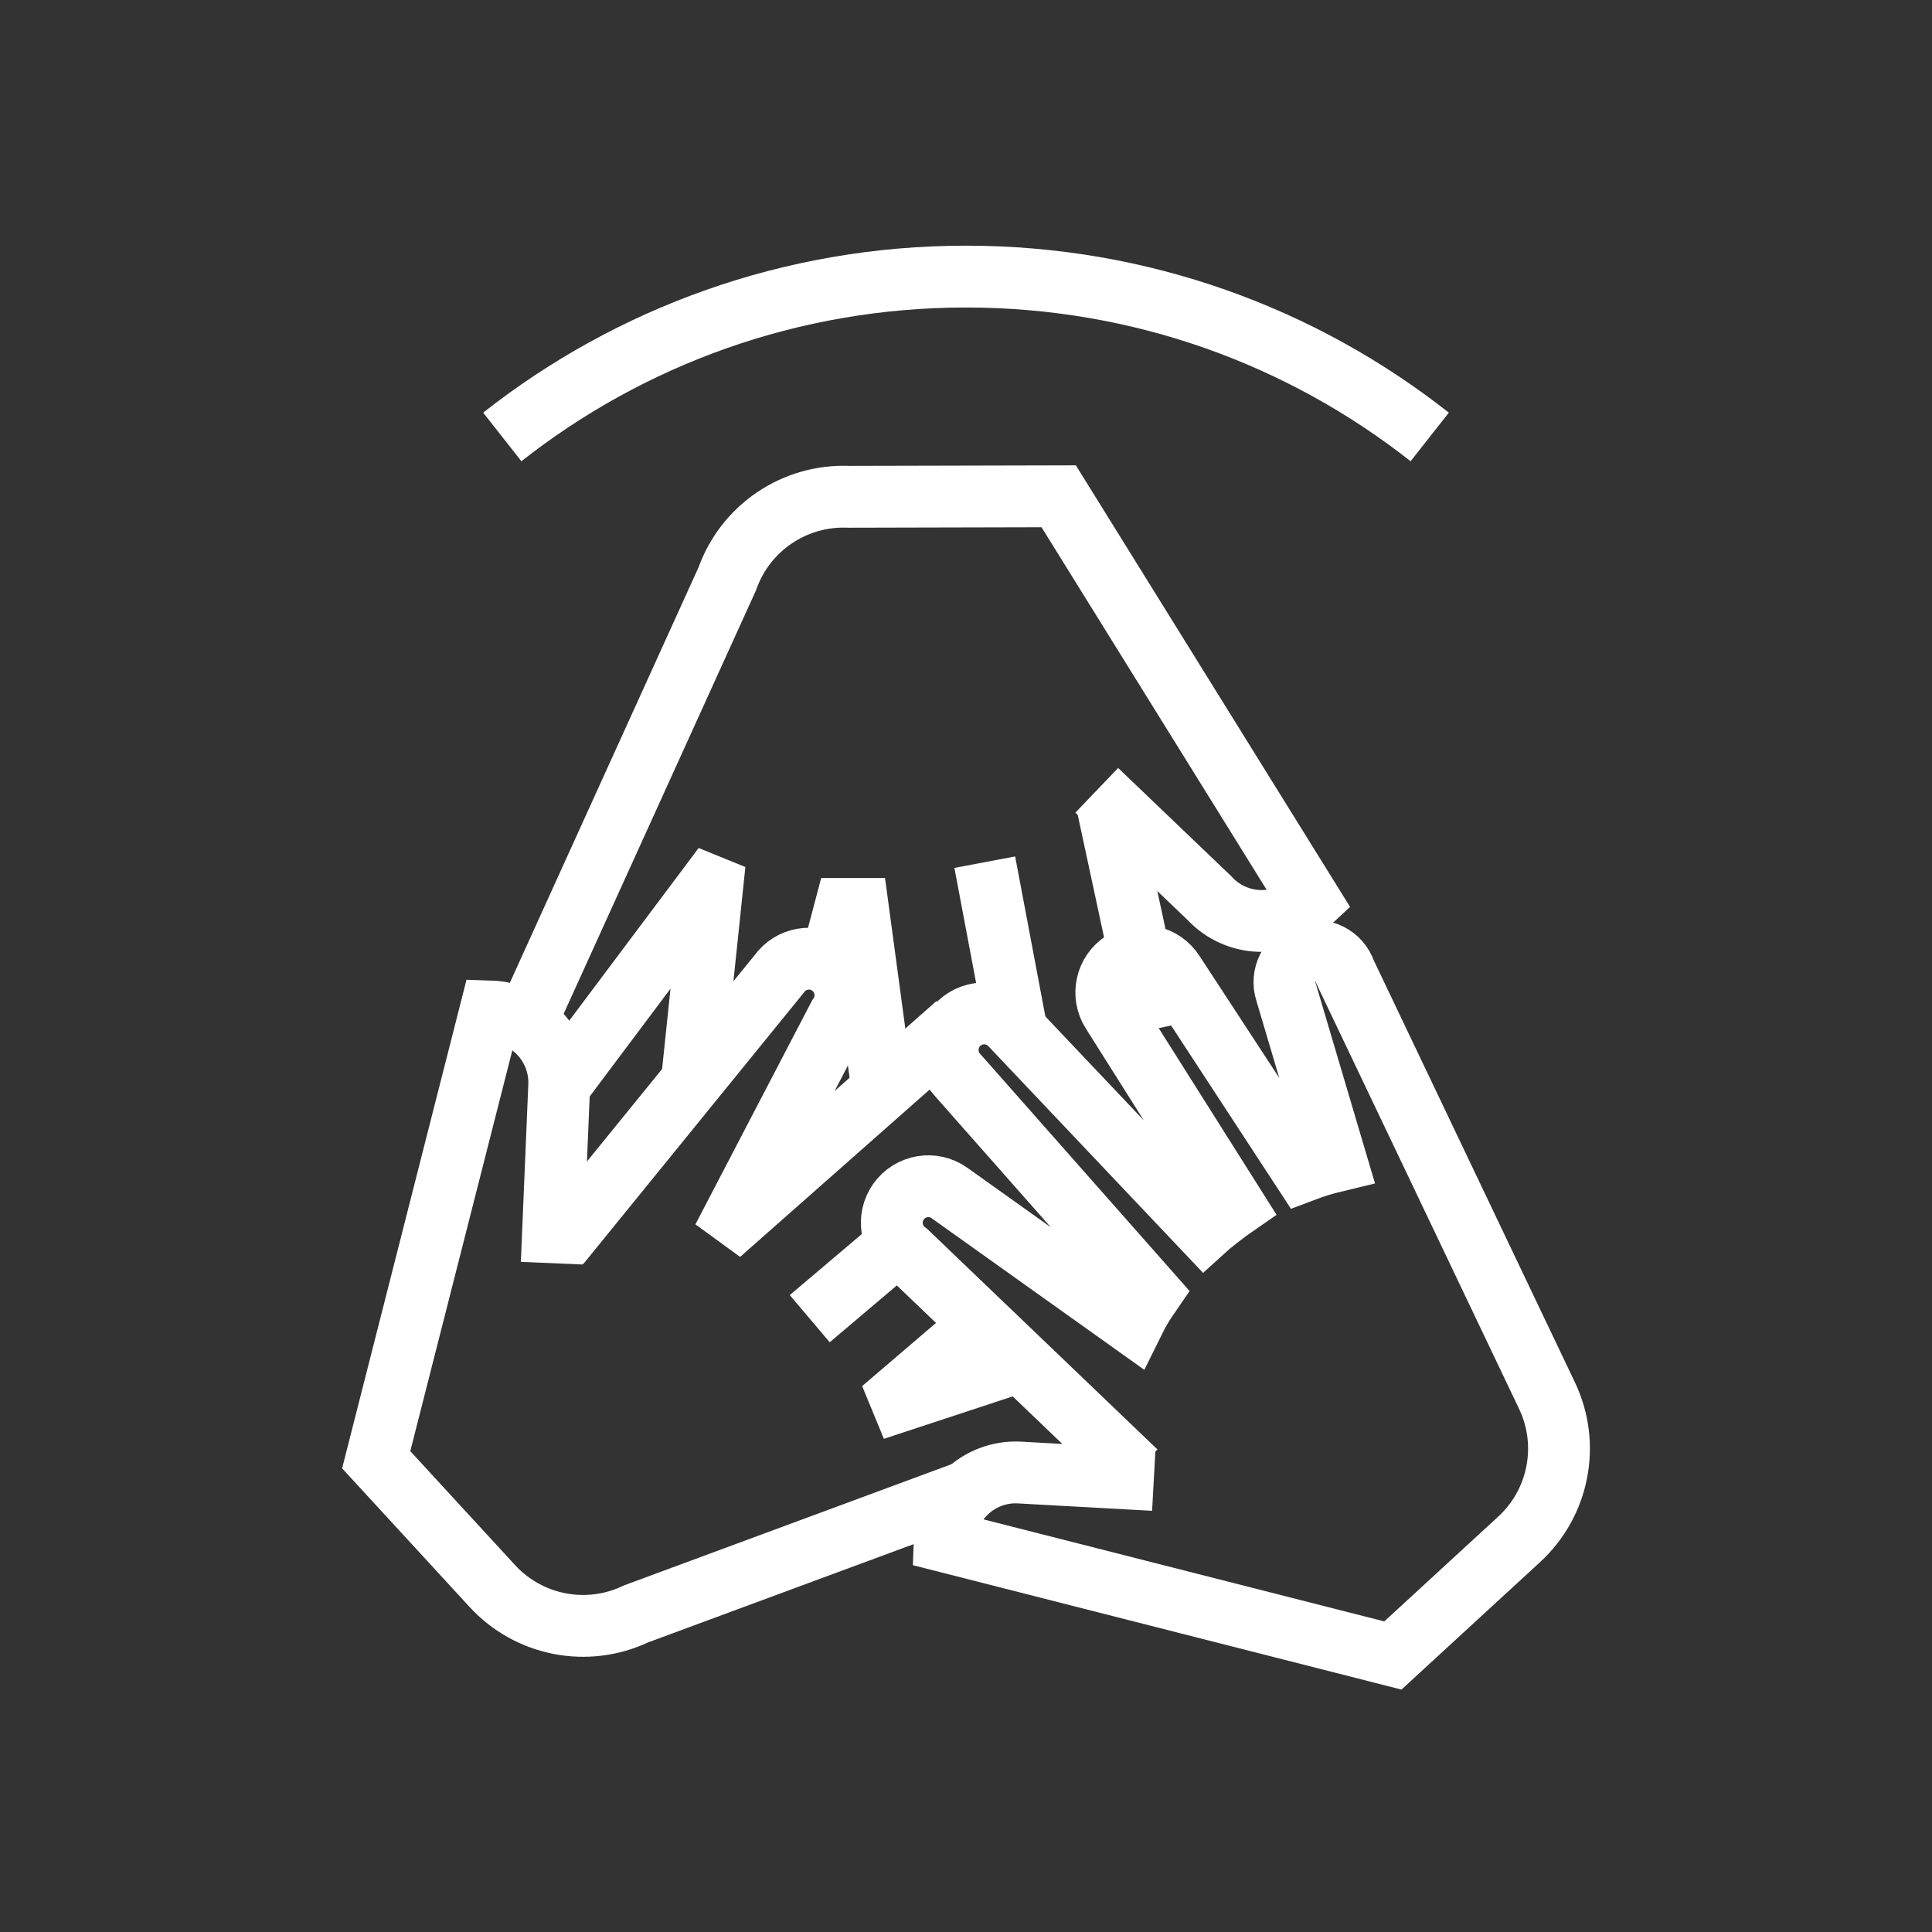<?xml version="1.0" encoding="utf-8"?>
<!-- Generator: Adobe Illustrator 24.1.0, SVG Export Plug-In . SVG Version: 6.00 Build 0)  -->
<svg version="1.1" xmlns="http://www.w3.org/2000/svg" xmlns:xlink="http://www.w3.org/1999/xlink" x="0px" y="0px"
	 viewBox="0 0 500 500" style="enable-background:new 0 0 500 500;" xml:space="preserve">
<rect x="0" y="0" width="500" height="500" fill="#333333" stroke="none"/>
<style type="text/css">
	.st0{fill:none;stroke:#FFFFFF;stroke-width:16;stroke-miterlimit:10;}
	.st1{display:none;}
	.st2{display:inline;}
	.st3{fill:none;stroke:#D1D3D4;stroke-width:2;stroke-miterlimit:10;}
	.st4{display:inline;fill:none;stroke:#BCBEC0;stroke-width:4;stroke-miterlimit:10;}
	.st5{fill:none;stroke:#BCBEC0;stroke-width:4;stroke-miterlimit:10;}
	.st6{display:inline;fill:none;stroke:#D1D3D4;stroke-width:2;stroke-miterlimit:10;}
	.st7{display:none;opacity:0.35;fill:none;stroke:#000000;stroke-width:16;stroke-miterlimit:10;}
	.st8{fill:none;stroke:#FFFFFF;stroke-width:16;stroke-linejoin:bevel;stroke-miterlimit:10;}
	.st9{fill:#FFFFFF;}
	.st10{fill:none;stroke:#FFFFFF;stroke-width:16;stroke-linecap:square;stroke-miterlimit:10;}
	.st11{fill:none;stroke:#FFFFFF;stroke-width:16;stroke-linecap:round;stroke-miterlimit:10;}
	.st12{fill:none;stroke:#FFFFFF;stroke-width:8;stroke-miterlimit:10;}
</style>
<g id="Icons">
	<g>
		<g>
			<g>
				<path class="st0" d="M249.42,386.29l-84.8,31.38c-12.64,6.03-27.73,3.1-37.21-7.21l-30.05-32.68l29.54-116.02
					c10.24,0.32,18.25,8.95,17.82,19.19l-1.93,45.96"/>
				<path class="st0" d="M144.74,322.09l56.89-70c3.02-4.26,8.92-5.26,13.18-2.24c4.26,3.02,5.26,8.92,2.24,13.18l-26.8,51.42
					l0.81,0.59l41.61-36.74l14.99-13.24"/>
				<line class="st0" x1="236.93" y1="318.09" x2="209.56" y2="341.27"/>
				<polyline class="st0" points="268.66,350.8 233.31,362.44 232.73,361.03 250.95,345.45 				"/>
			</g>
			<g>
				<path class="st0" d="M294,380.88l-59.22-56.72c-4.26-3.02-5.26-8.92-2.24-13.18c3.02-4.26,8.92-5.26,13.18-2.24l47.42,33.8
					c1.68-3.4,2.4-4.63,4.59-7.81l-49.98-56.6c-3.53-3.84-3.28-9.83,0.56-13.36c3.84-3.53,9.83-3.28,13.36,0.56l50.08,52.87
					c1.12-1.03,5.9-4.77,7.75-6.04l-31.73-50.26c-2.79-4.41-1.47-10.25,2.94-13.04c4.41-2.79,10.25-1.47,13.04,2.94l33.53,51.28
					c3.14-1.19,5.27-1.83,8.51-2.61l-12.96-43.73c-1.41-4.23,0.87-8.8,5.1-10.21c4.23-1.41,8.8,0.87,10.21,5.1l52.22,109.55
					c6.03,12.64,3.1,27.73-7.21,37.21l-32.68,30.05l-116.02-29.54c0.32-10.24,8.95-18.25,19.19-17.82l34.96,1.93"/>
			</g>
			<g>
				<path class="st0" d="M137.72,260.98l50.5-111.19c4.68-13.2,17.42-21.8,31.41-21.22l54.36-0.13l65.15,104.92
					c-7.47,7.01-19.23,6.58-26.17-0.96l-29.13-27.87"/>
				<line class="st0" x1="263.32" y1="267.95" x2="254.86" y2="223.13"/>
				<polyline class="st0" points="228.04,279.63 222.05,235.23 218.68,235.23 214.81,249.85 				"/>
				<polyline class="st0" points="179,280.44 184.32,229.53 183.51,229.2 144.72,280.95 				"/>
				<line class="st0" x1="286.61" y1="208.61" x2="299" y2="266.27"/>
			</g>
		</g>
		<path class="st0" d="M370.01,113.08C336.98,87.08,295.3,71.58,250,71.58c-45.3,0-86.98,15.51-120.01,41.5"/>
	</g>
</g>
<g id="Text" class="st1">
</g>
</svg>
